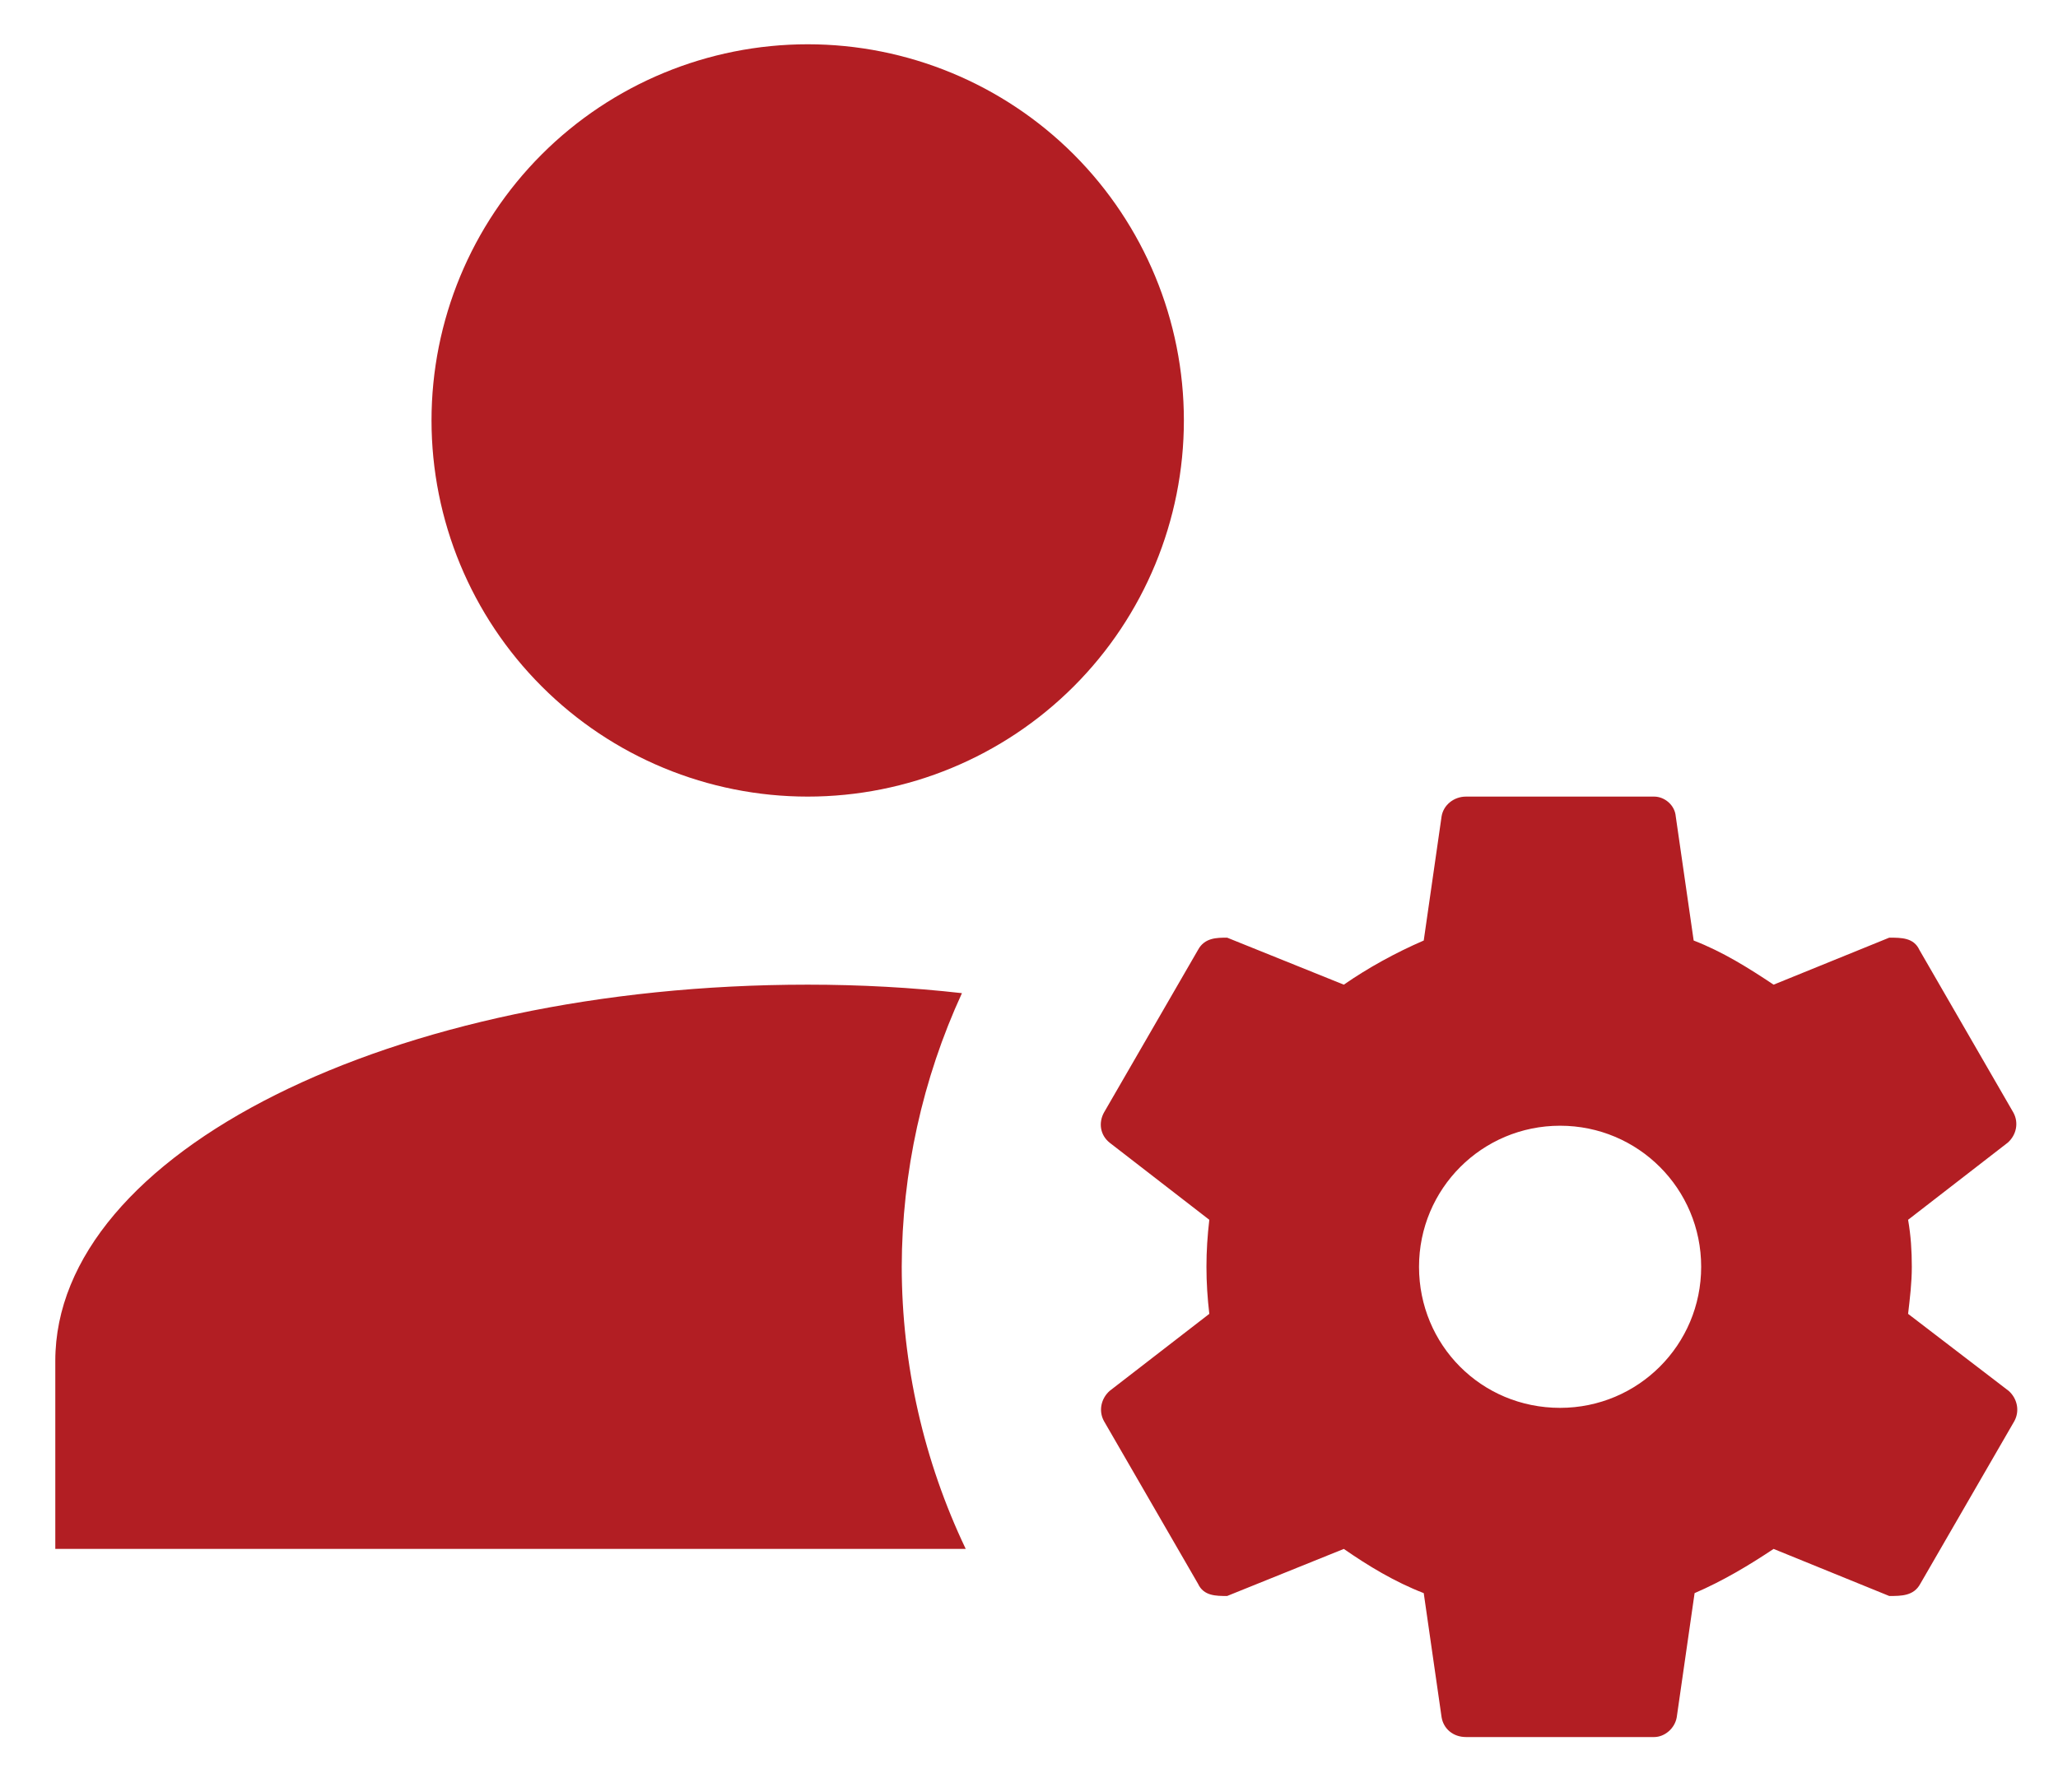 <svg width="31" height="27" viewBox="0 0 31 27" fill="none" xmlns="http://www.w3.org/2000/svg">
<path d="M12.167 0.667C10.664 0.667 9.222 1.264 8.16 2.326C7.097 3.389 6.5 4.83 6.5 6.333C6.5 7.836 7.097 9.278 8.16 10.34C9.222 11.403 10.664 12 12.167 12C13.669 12 15.111 11.403 16.174 10.34C17.236 9.278 17.833 7.836 17.833 6.333C17.833 4.83 17.236 3.389 16.174 2.326C15.111 1.264 13.669 0.667 12.167 0.667ZM22.083 12C21.899 12 21.743 12.127 21.715 12.297L21.446 14.168C21.021 14.352 20.61 14.578 20.242 14.833L18.485 14.125C18.329 14.125 18.145 14.125 18.046 14.309L16.629 16.76C16.544 16.916 16.573 17.1 16.714 17.213L18.216 18.375C18.188 18.616 18.173 18.843 18.173 19.083C18.173 19.324 18.188 19.551 18.216 19.792L16.714 20.953C16.587 21.067 16.544 21.251 16.629 21.407L18.046 23.858C18.131 24.042 18.315 24.042 18.485 24.042L20.242 23.333C20.61 23.588 21.007 23.829 21.446 23.999L21.715 25.869C21.743 26.039 21.885 26.167 22.083 26.167H24.917C25.073 26.167 25.228 26.039 25.257 25.869L25.526 23.999C25.951 23.815 26.333 23.588 26.716 23.333L28.458 24.042C28.642 24.042 28.827 24.042 28.926 23.858L30.343 21.407C30.427 21.251 30.385 21.067 30.258 20.953L28.742 19.792C28.77 19.551 28.798 19.324 28.798 19.083C28.798 18.843 28.784 18.616 28.742 18.375L30.243 17.213C30.371 17.1 30.413 16.916 30.328 16.76L28.912 14.309C28.827 14.125 28.642 14.125 28.458 14.125L26.716 14.833C26.333 14.578 25.951 14.338 25.512 14.168L25.242 12.297C25.228 12.127 25.073 12 24.917 12H22.083ZM12.167 14.833C5.905 14.833 0.833 17.369 0.833 20.5V23.333H14.547C13.914 22.006 13.585 20.554 13.583 19.083C13.586 17.66 13.895 16.254 14.49 14.961C13.739 14.876 12.96 14.833 12.167 14.833ZM23.5 16.958C24.676 16.958 25.625 17.907 25.625 19.083C25.625 20.259 24.676 21.208 23.5 21.208C22.31 21.208 21.375 20.259 21.375 19.083C21.375 17.907 22.324 16.958 23.5 16.958Z" fill="#B21E23"/>
</svg>
